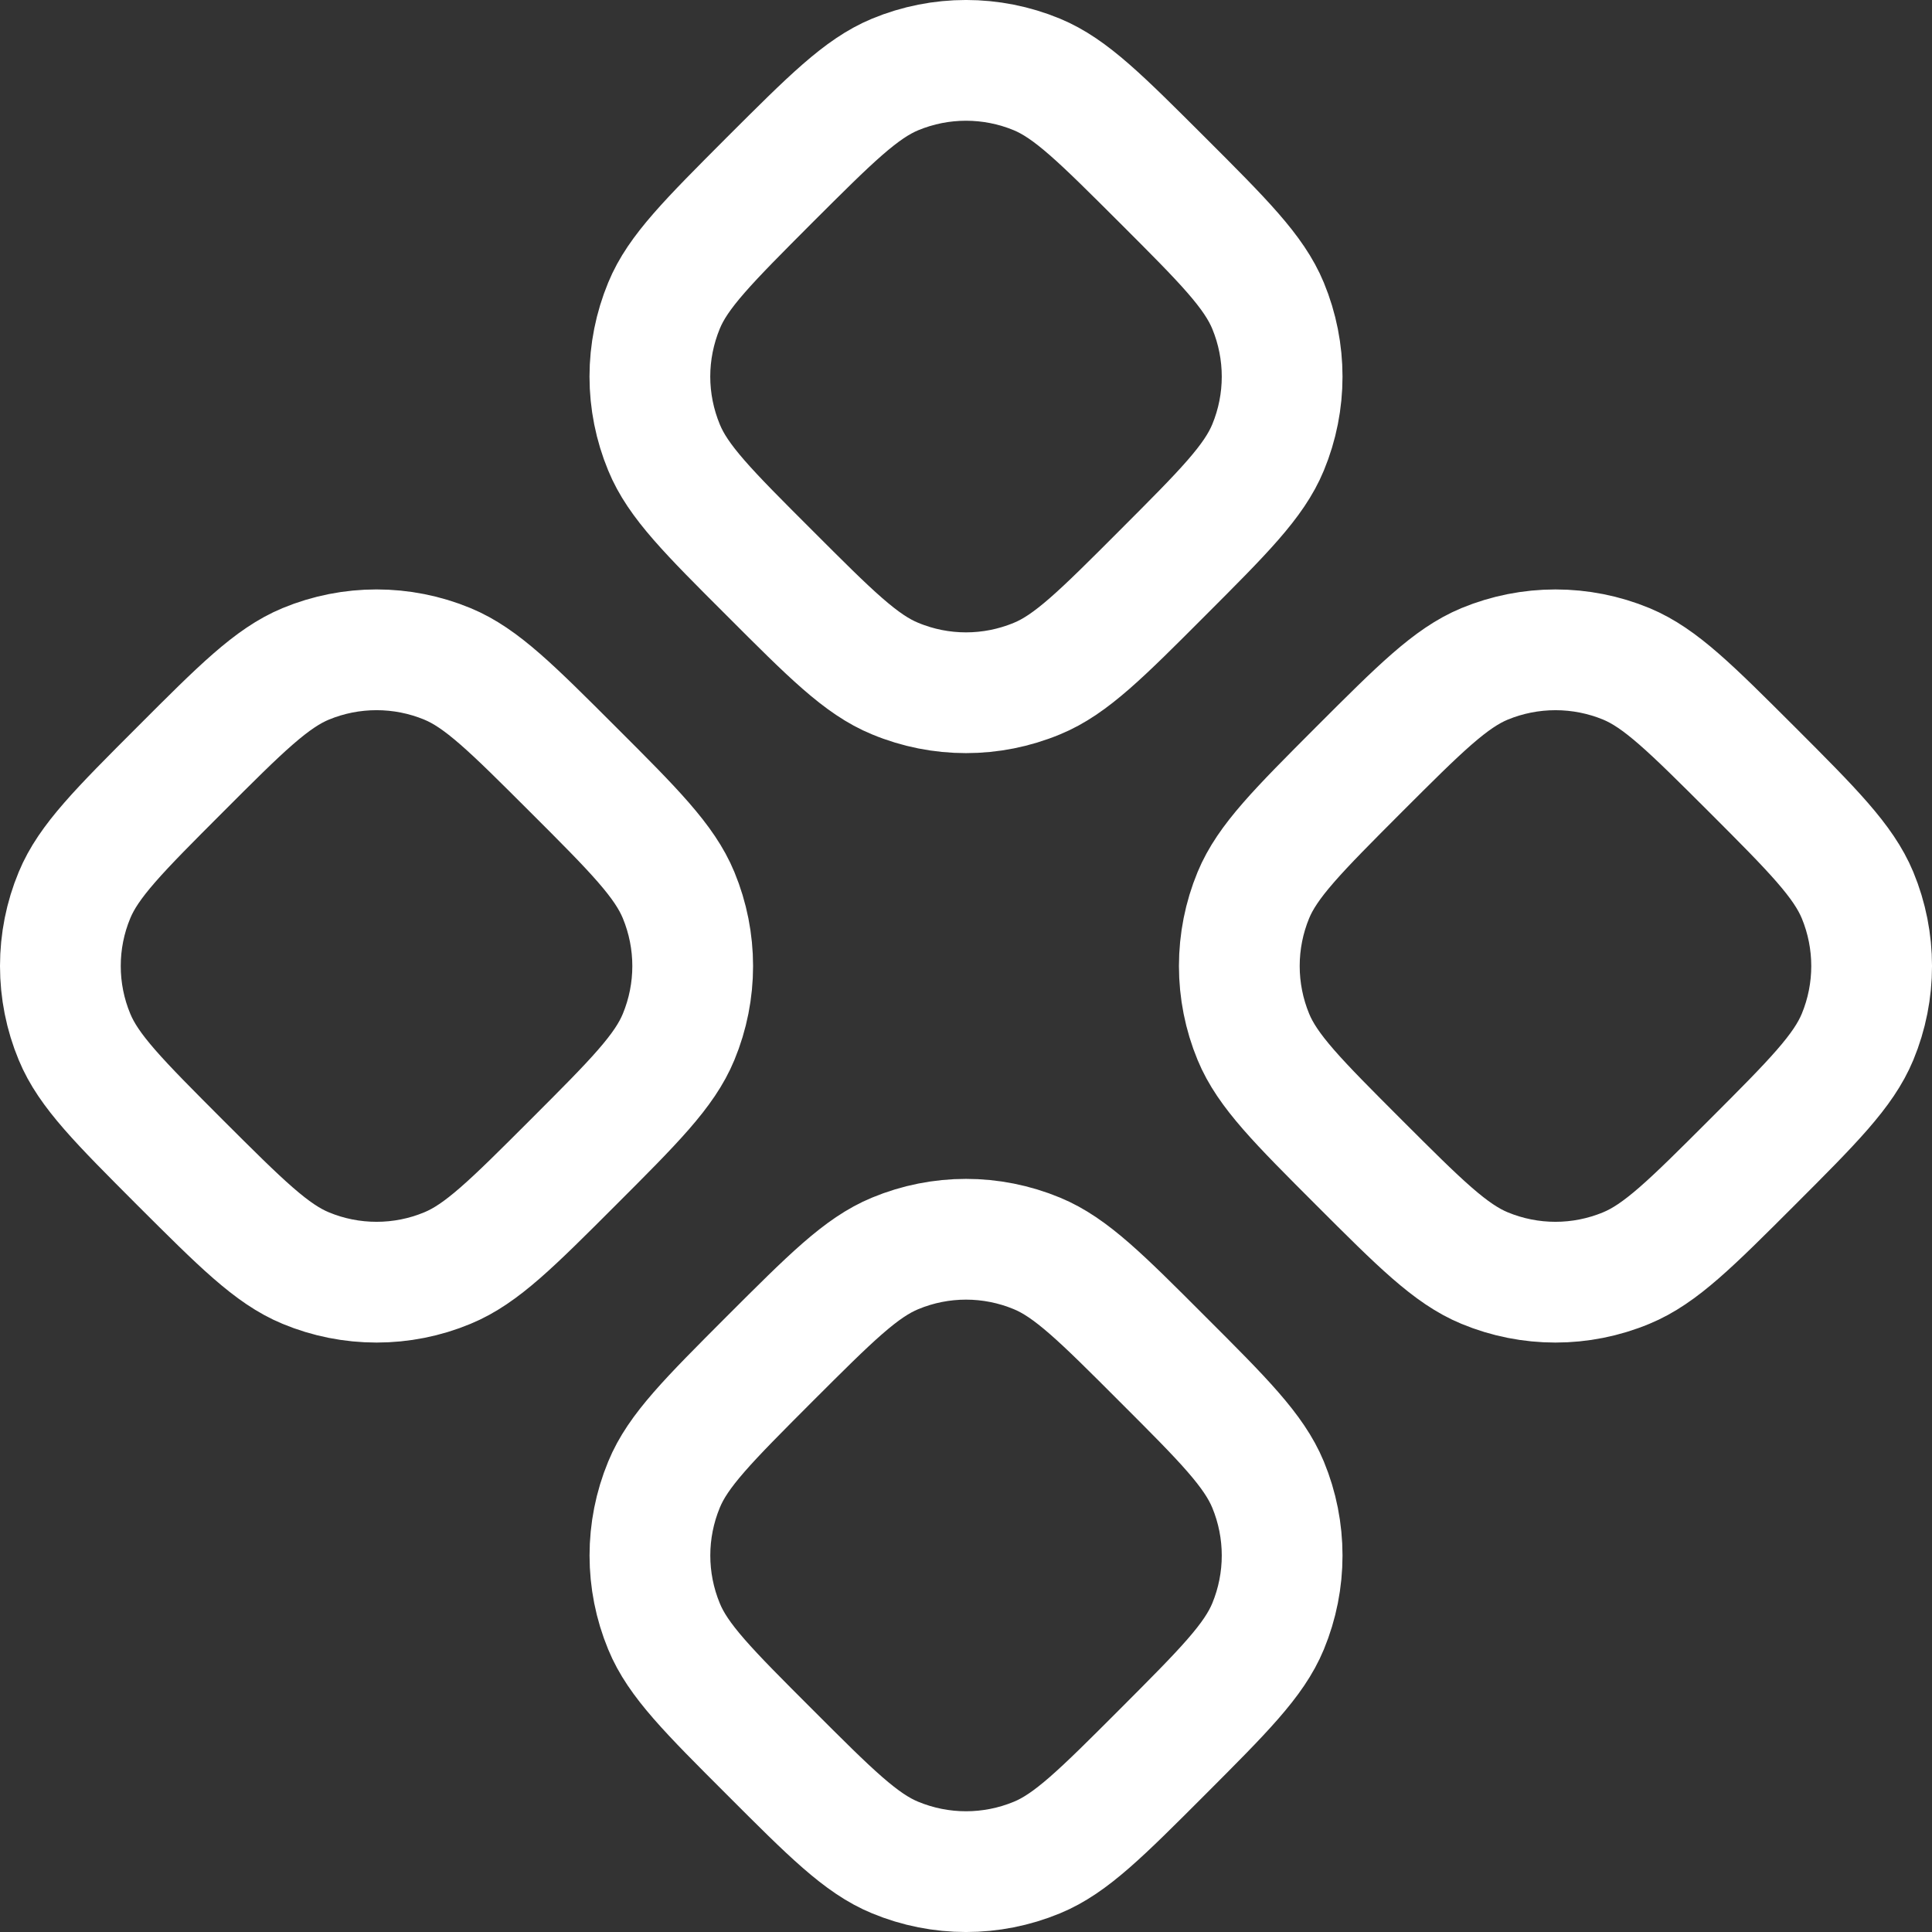 <svg width="32" height="32" viewBox="0 0 32 32" fill="none" xmlns="http://www.w3.org/2000/svg">
<rect x="0" y="0" width="32" height="32" fill="#333333" stroke="none"/>
<path d="M14.827 1.233C14.262 1.467 13.757 1.973 12.746 2.982C11.736 3.995 11.229 4.499 10.998 5.062C10.844 5.435 10.764 5.834 10.764 6.237C10.764 6.64 10.844 7.039 10.998 7.411C11.229 7.976 11.734 8.481 12.746 9.491C13.756 10.502 14.262 11.009 14.827 11.24C15.578 11.552 16.422 11.552 17.174 11.24C17.738 11.009 18.243 10.504 19.254 9.491C20.265 8.479 20.769 7.976 21.003 7.411C21.314 6.66 21.314 5.816 21.003 5.064C20.769 4.499 20.266 3.995 19.254 2.984C18.241 1.973 17.738 1.467 17.174 1.233C16.422 0.922 15.578 0.922 14.827 1.233ZM5.063 10.996C4.5 11.23 3.993 11.734 2.984 12.745C1.971 13.758 1.467 14.263 1.234 14.826C1.079 15.198 1 15.597 1 16C1 16.403 1.079 16.802 1.234 17.174C1.467 17.739 1.973 18.244 2.982 19.255C3.995 20.266 4.5 20.77 5.063 21.003C5.435 21.158 5.834 21.237 6.237 21.237C6.64 21.237 7.039 21.158 7.411 21.003C7.976 20.77 8.48 20.266 9.491 19.255C10.502 18.244 11.007 17.739 11.24 17.174C11.551 16.423 11.551 15.579 11.24 14.827C11.007 14.263 10.504 13.756 9.491 12.745C8.479 11.734 7.976 11.23 7.411 10.996C6.66 10.685 5.814 10.685 5.063 10.996ZM22.509 12.745C21.498 13.758 20.993 14.263 20.76 14.826C20.606 15.198 20.527 15.597 20.527 16C20.527 16.403 20.606 16.802 20.76 17.174C20.993 17.739 21.498 18.244 22.509 19.255C23.52 20.266 24.026 20.77 24.589 21.003C25.341 21.315 26.185 21.315 26.936 21.003C27.501 20.77 28.007 20.266 29.018 19.255C30.029 18.244 30.532 17.739 30.767 17.174C31.078 16.423 31.078 15.579 30.767 14.827C30.532 14.263 30.029 13.756 29.018 12.745C28.005 11.734 27.501 11.23 26.938 10.996C26.566 10.842 26.166 10.763 25.764 10.763C25.36 10.763 24.962 10.842 24.589 10.996C24.026 11.23 23.52 11.734 22.509 12.745ZM14.827 20.76C14.262 20.993 13.757 21.499 12.746 22.509C11.736 23.521 11.229 24.026 10.998 24.59C10.687 25.342 10.687 26.186 10.998 26.938C11.229 27.502 11.734 28.007 12.746 29.018C13.756 30.029 14.262 30.535 14.827 30.767C15.578 31.078 16.422 31.078 17.174 30.767C17.738 30.535 18.243 30.03 19.254 29.018C20.265 28.005 20.769 27.502 21.003 26.938C21.314 26.186 21.314 25.342 21.003 24.59C20.769 24.026 20.266 23.52 19.254 22.51C18.243 21.497 17.738 20.993 17.174 20.76C16.422 20.448 15.578 20.448 14.827 20.76Z" stroke="white" stroke-width="2" stroke-linecap="round" stroke-linejoin="round"/>
</svg>

